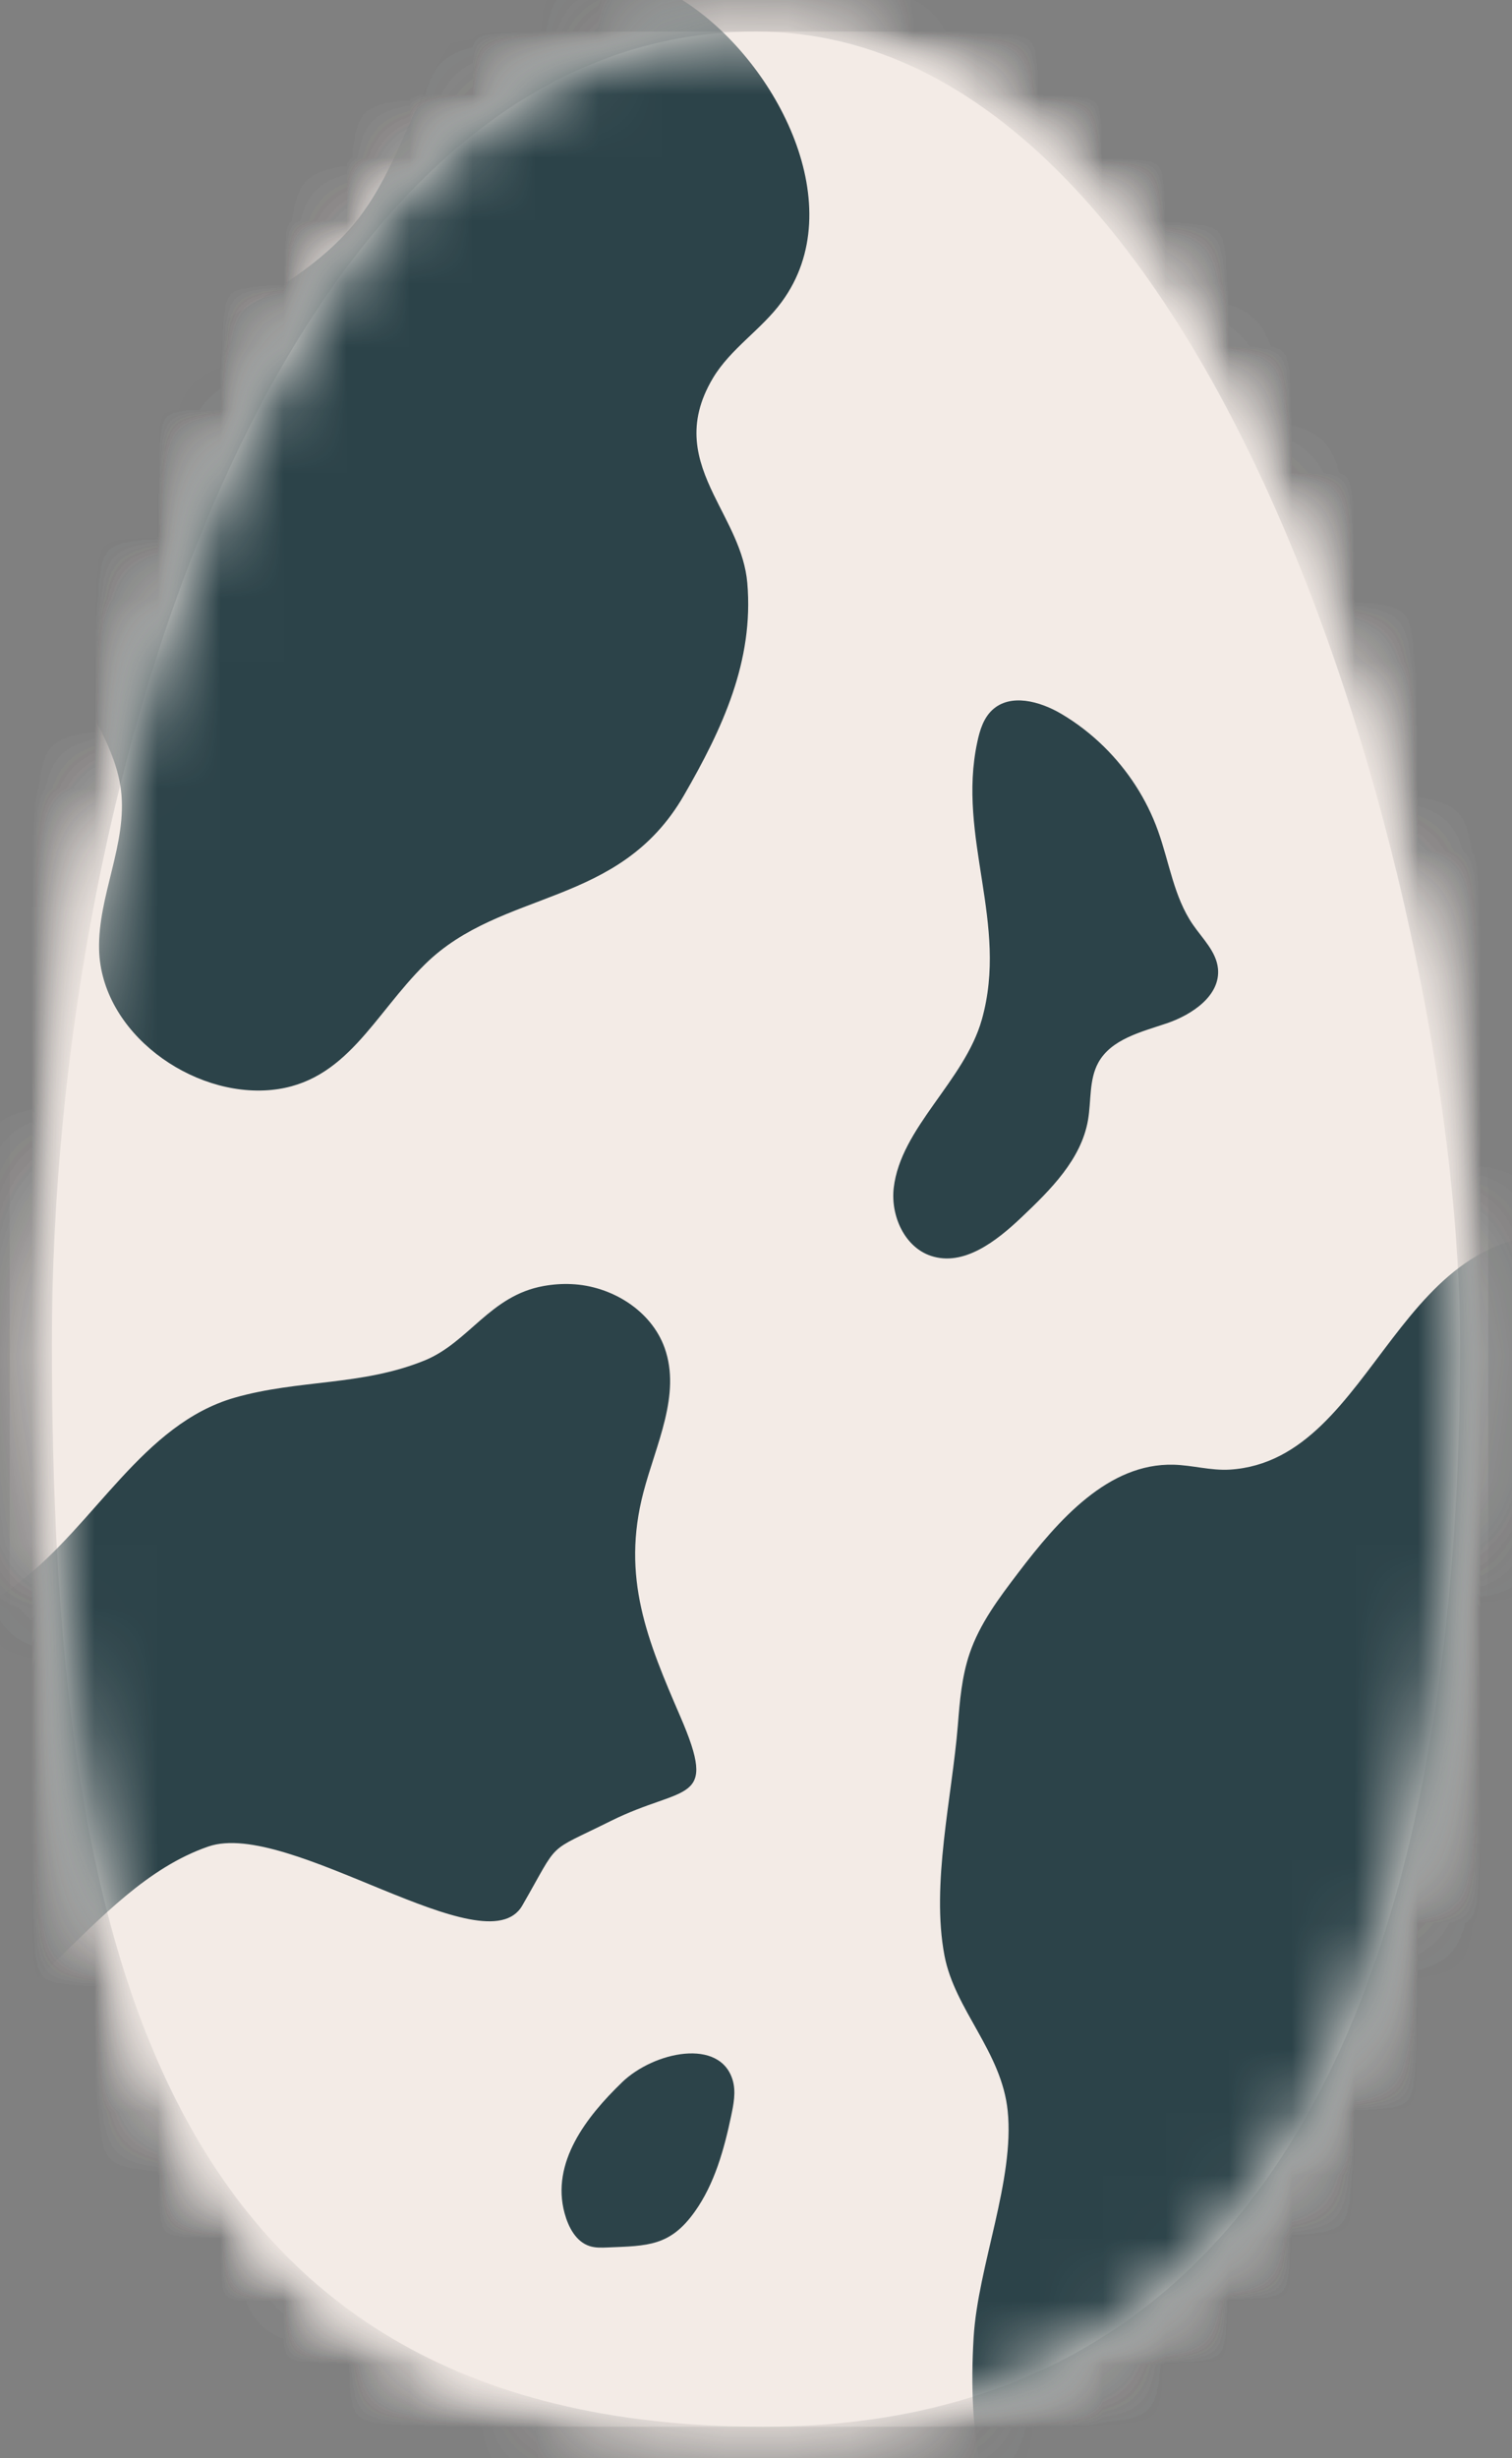 <svg xmlns="http://www.w3.org/2000/svg" xmlns:xlink="http://www.w3.org/1999/xlink" width="24" height="39" viewBox="0 0 24 39">
    <rect x="0" y="0" width="24" height="39" fill="#808080" stroke="none"/>
    <defs>
        <path id="8jsia2k40a" d="M.824 21.297c0 9.15 1.508 17.202 11.292 17.202 9.784 0 11.059-10.47 11.059-17.202C23.175 14.563 19.436.501 12 .501 4.564.501.824 12.147.824 21.297z"/>
    </defs>
    <g fill="none" fill-rule="evenodd">
        <path fill="#F3EBE6" d="M12 .501C4.564.501.824 12.147.824 21.297c0 9.149 1.508 17.202 11.292 17.202 9.784 0 11.06-10.47 11.06-17.202C23.176 14.564 19.436.501 12 .501"/>
        <mask id="ktyabx8rxb" fill="#fff">
            <use xlink:href="#8jsia2k40a"/>
        </mask>
        <path fill="#F3EBE6" d="M-5.435 44.088L29.211 44.088 29.211 -5.088 -5.435 -5.088z" mask="url(#ktyabx8rxb)"/>
        <path fill="#F3EBE6" d="M0.153 38.499L23.623 38.499 23.623 0.501 0.153 0.501z" mask="url(#ktyabx8rxb)"/>
        <path fill="#F3EBE6" d="M-4.765 44.088L28.764 44.088 28.764 -5.088 -4.765 -5.088z" mask="url(#ktyabx8rxb)"/>
        <path fill="#2C4349" d="M8.63 20.402c.146-.026.293-.037.44-.03.634.027 1.267.416 1.48 1.013.263.74-.137 1.527-.336 2.286-.356 1.354.064 2.357.585 3.562.609 1.41.073 1.072-1.104 1.656-1.051.524-.794.283-1.405 1.342-.578 1.005-3.705-1.376-4.982-.937-1.928.663-2.983 3.212-5.02 3.282-.298.011-.606-.042-.852-.21-.577-.395-.597-1.225-.55-1.922.093-1.389.262-2.903 1.248-3.886.62-.616 1.476-.927 2.172-1.456 1.207-.92 1.96-2.509 3.418-2.928 1.025-.293 2.01-.183 3.014-.59.706-.288 1.039-1.03 1.892-1.182M17.249 23.767c-.411.329-.77.768-1.087 1.185-.303.398-.61.805-.771 1.279-.124.365-.157.754-.187 1.139-.092 1.14-.428 2.526-.212 3.656.164.859.907 1.522 1.003 2.462.112 1.096-.47 2.46-.54 3.586-.194 3.174.958 5.235 4.682 3.679 1.485-.62 2.674-1.781 3.745-2.983 1.492-1.675 2.898-3.664 2.883-5.907-.01-1.457-.628-2.878-.502-4.328.172-1.978 1.707-3.824 1.225-5.75-.271-1.082-1.223-1.962-2.325-2.146-3.004-.502-3.276 3.528-5.643 3.676-.298.018-.592-.07-.89-.078-.52-.014-.976.205-1.381.53M17.522 11.845c-.204-.2-.43-.375-.676-.52-.34-.201-.812-.33-1.099-.058-.137.13-.195.32-.234.504-.326 1.514.501 2.879.072 4.403-.275.977-1.288 1.713-1.399 2.673-.05.44.171.937.591 1.077.52.173 1.04-.234 1.437-.611.461-.437.948-.918 1.056-1.544.053-.306.014-.637.163-.91.206-.374.68-.487 1.086-.624.406-.138.855-.441.814-.868-.027-.27-.244-.474-.398-.698-.302-.438-.374-.988-.554-1.488-.18-.503-.478-.962-.859-1.336M11.328 7.847c.217.449.49.89.534 1.402.106 1.237-.394 2.31-1.006 3.369-1.03 1.784-2.886 1.478-4.107 2.677-.816.802-1.252 1.878-2.438 1.996-1.264.125-2.706-.907-2.738-2.228-.02-.855.452-1.68.347-2.53-.083-.666-.51-1.234-.779-1.852-.637-1.471-.292-3.313.835-4.454 1.09-1.103 2.765-1.536 3.715-2.763C6.531 2.38 6.705.792 7.816-.01c.898-.65 2.201-.544 3.117.078 1.405.952 2.585 3.215 1.474 4.723-.322.439-.812.74-1.091 1.208-.434.73-.254 1.296.012 1.848M9.872 33.037c-.562.542-1.13 1.27-.91 2.076.06.22.18.45.396.52.092.03.19.026.287.022.638-.026.993-.019 1.384-.569.314-.44.466-.992.576-1.515.039-.186.079-.383.026-.566-.196-.68-1.25-.46-1.76.032" mask="url(#ktyabx8rxb)"/>
    </g>
</svg>
